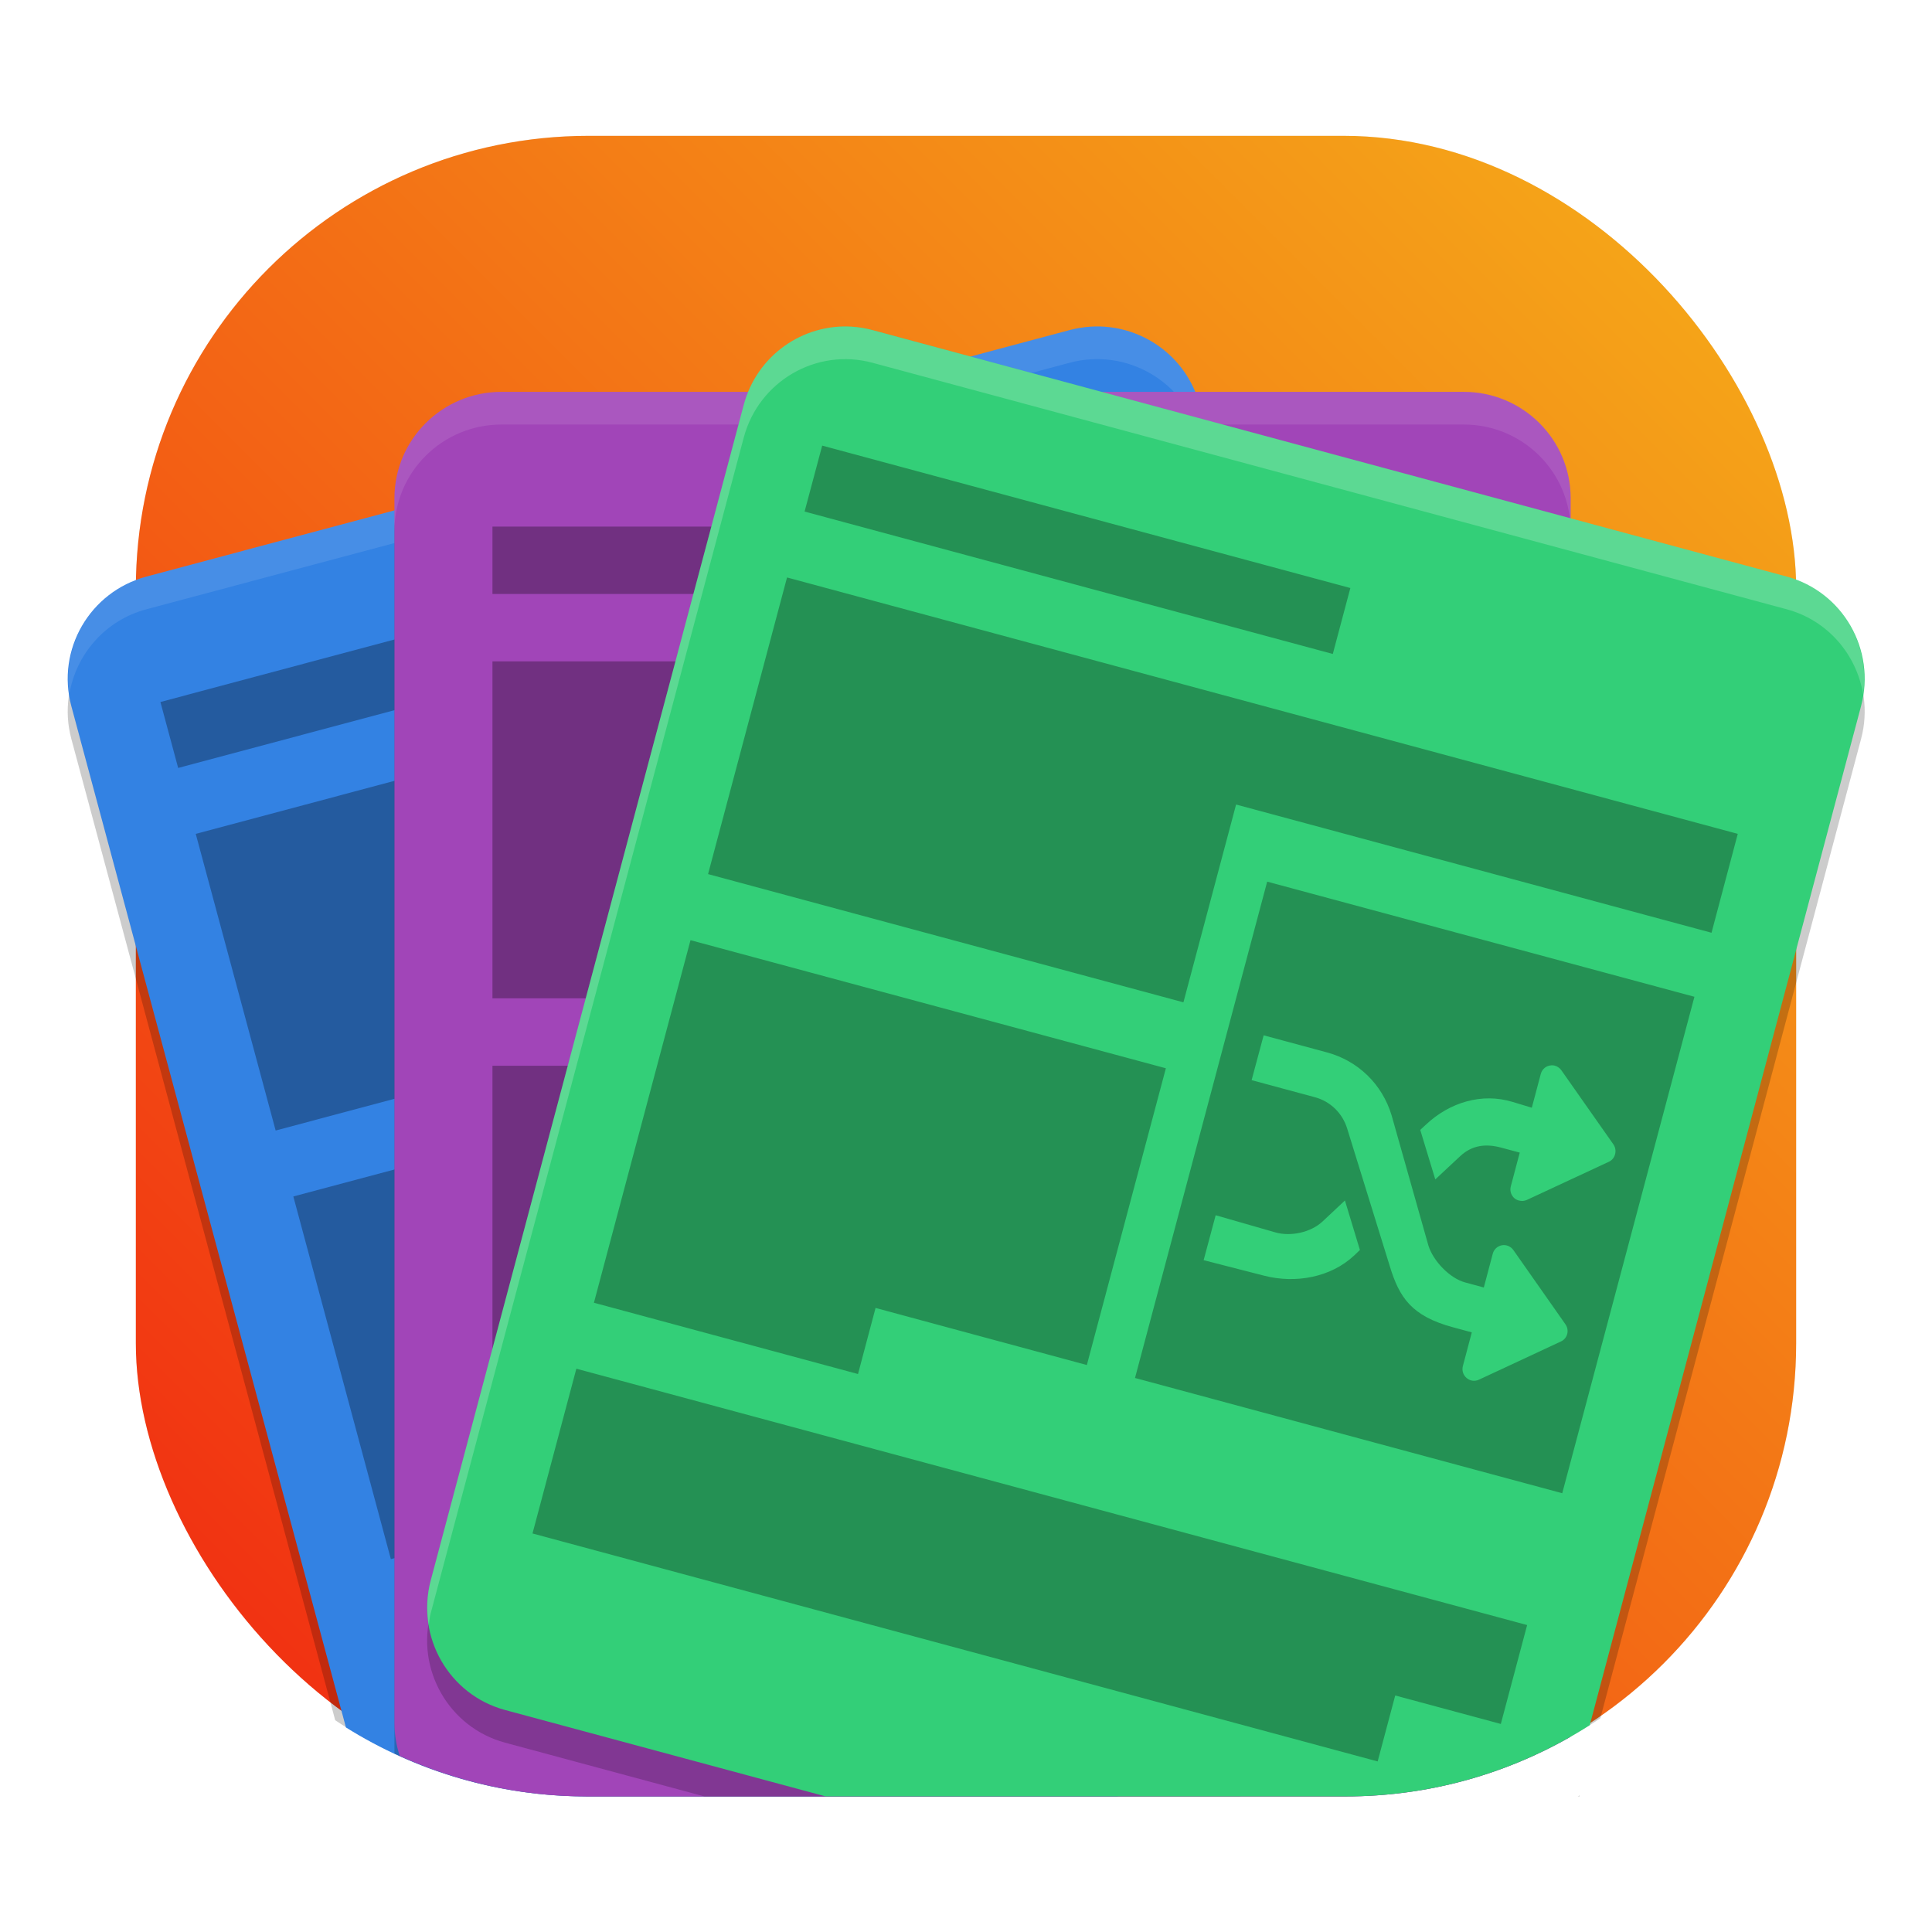 <svg id="svg290" version="1.1" viewBox="0 0 64 64" xmlns="http://www.w3.org/2000/svg">
    <defs id="defs278">
        <style id="style266" type="text/css"/>
        <style id="style268" type="text/css"/>
        <filter id="filter1057" x="-.027" y="-.027" width="1.054" height="1.054" color-interpolation-filters="sRGB">
            <feGaussianBlur id="feGaussianBlur270" stdDeviation="0.619"/>
        </filter>
        <linearGradient id="linearGradient1053" x1="-127" x2="-72" y1="60" y2="5" gradientTransform="translate(131.5 -.51)" gradientUnits="userSpaceOnUse">
            <stop id="stop273" stop-color="#f12711" offset="0"/>
            <stop id="stop275" stop-color="#f5af19" offset="1"/>
        </linearGradient>
    </defs>
    <rect id="rect280" x="4.5" y="4.5" width="55" height="55" ry="15" fill="#141414" filter="url(#filter1057)" opacity=".3" stroke-linecap="round" stroke-width="2.744"/>
    <rect id="rect282" x="4.5" y="4.5" width="55" height="55" ry="15" fill="url(#linearGradient1053)" stroke-linecap="round" stroke-width="2.744"/>
    <circle id="circle284" cx="-1326.3" cy="-1241.6" r="0" fill="#5e4aa6"/>
    <circle id="circle286" cx="-226.72" cy="23.855" r="0" fill="#5e4aa6" fill-rule="evenodd"/>
    <g id="g1374" transform="matrix(1.063,0,0,1.063,-2.009,-3.739)" stroke-width="1.018">
        <path id="path434" d="m35.885 14.715c-0.219 0.013-0.441 0.048-0.662 0.107l-28.77 7.682c-1.765 0.472-2.812 2.28-2.34 4.039l8.223 30.582c2.244 1.494 4.935 2.375 7.846 2.375h20.328l6.275-1.676c1.765-0.472 2.812-2.28 2.34-4.039l-9.85-36.631c-0.414-1.539-1.854-2.532-3.391-2.439z" opacity=".2"/>
        <path id="path436" d="m35.885 13.697c-0.219 0.013-0.441 0.048-0.662 0.107l-28.77 7.682c-1.765 0.472-2.812 2.278-2.34 4.037l8.557 31.826c2.175 1.36 4.745 2.15 7.512 2.15h16.514l10.09-2.693c1.765-0.472 2.812-2.28 2.34-4.039l-9.85-36.631c-0.414-1.539-1.854-2.532-3.391-2.439z" fill="#3382e3"/>
        <path id="path438" d="m35.885 13.697c-0.219 0.013-0.441 0.048-0.662 0.107l-28.77 7.68c-1.64 0.438-2.644 2.032-2.402 3.666 0.207-1.236 1.109-2.301 2.402-2.646l28.77-7.682c1.765-0.472 3.579 0.573 4.053 2.332l9.852 36.633c0.034 0.125 0.042 0.248 0.061 0.373 0.076-0.451 0.066-0.923-0.061-1.393l-9.852-36.633c-0.414-1.539-1.854-2.53-3.391-2.438z" fill="#fff" opacity=".1"/>
        <path id="path440" d="m17.516 16.746c-1.84 0-3.334 1.486-3.334 3.318v38.104c1.821 0.85 3.85 1.332 6 1.332h23.637c2.561 0 4.951-0.682 7.018-1.861v-37.574c0-1.833-1.492-3.318-3.332-3.318z" opacity=".2"/>
        <path id="path442" d="m23.508 20.955-16.619 4.439 0.553 2.055 16.619-4.439zm14.404 0.559-29.922 7.99 2.49 9.244 14.959-3.994-1.658-6.164 14.959-3.994zm-11.922 15.295-14.959 3.994 3.039 11.301 8.311-2.219-0.553-2.055 6.648-1.773z" opacity=".3"/>
        <path id="path444" d="m17.516 15.729c-1.84 0-3.334 1.484-3.334 3.316v38.166c0 0.36 0.06 0.705 0.166 1.029 1.778 0.802 3.748 1.26 5.834 1.26h23.637c2.547 0 4.926-0.675 6.984-1.842 0.02-0.147 0.033-0.295 0.033-0.447v-38.166c0-1.833-1.492-3.316-3.332-3.316z" fill="#a145b8"/>
        <path id="path446" d="m17.516 15.729c-1.84 0-3.334 1.484-3.334 3.316v1.018c0-1.833 1.494-3.316 3.334-3.316h29.99c1.84 0 3.33 1.484 3.33 3.316v-1.018c0-1.833-1.49-3.316-3.33-3.316z" fill="#fff" opacity=".1"/>
        <path id="path448" d="m17.236 19.928v2.1h17.326v-2.1zm0 4.199v10.5h15.594v-7.496h15.598v-3.004zm0 12.602v10.738h8.664v-2.143h6.93v-8.596zm0 12.879v5.35h27.725v-2.139h3.467v-3.211z" opacity=".3"/>
        <path id="path450" d="m28.426 14.715c-1.522-0.092-2.949 0.9-3.359 2.439l-9.754 36.631c-0.469 1.759 0.568 3.567 2.316 4.039l6.215 1.676h19.975c2.954 0 5.681-0.905 7.943-2.439l8.125-30.518c0.469-1.759-0.57-3.567-2.318-4.039l-28.488-7.682c-0.219-0.059-0.437-0.094-0.654-0.107zm22.693 44.752c-0.021 0.01-0.041 0.023-0.062 0.033h0.055z" opacity=".2"/>
        <path id="path452" d="m28.426 13.697c-1.522-0.092-2.949 0.9-3.359 2.439l-9.754 36.631c-0.469 1.759 0.568 3.567 2.316 4.039l9.992 2.693h16.197c2.811 0 5.417-0.82 7.613-2.221l8.455-31.756c0.469-1.759-0.57-3.565-2.318-4.037l-28.488-7.682c-0.219-0.059-0.437-0.094-0.654-0.107z" fill="#33cf78"/>
        <path id="path454" d="m27.512 17.404-0.549 2.055 16.461 4.438 0.547-2.055zm-1.096 4.109-2.461 9.244 14.814 3.996 1.641-6.164 14.816 3.996 0.818-3.082zm14.963 9.479-4.119 15.467 13.314 3.592 4.119-15.471zm-17.971 1.824-3.01 11.299 8.23 2.221 0.547-2.059 6.584 1.779 2.463-9.248zm17.861 2.965 1.975 0.533c0.967 0.261 1.718 0.99 2.01 1.953l1.148 4.061c0.147 0.481 0.664 1.024 1.146 1.154l0.582 0.158 0.279-1.053c0.036-0.136 0.147-0.238 0.285-0.264 0.136-0.024 0.276 0.035 0.357 0.15l1.623 2.314c0.061 0.088 0.082 0.198 0.055 0.301-0.027 0.105-0.1 0.19-0.197 0.234l-2.555 1.191c-0.078 0.036-0.166 0.044-0.246 0.021-0.049-0.014-0.096-0.04-0.137-0.074-0.107-0.091-0.153-0.234-0.117-0.371l0.279-1.051-0.584-0.158c-1.295-0.348-1.675-0.932-1.969-1.895l-1.33-4.295c-0.147-0.481-0.521-0.848-1.004-0.979l-1.975-0.533zm8.971 0.934c0.119-0.005 0.235 0.056 0.307 0.156l1.623 2.311c0.061 0.089 0.078 0.2 0.051 0.305-0.027 0.103-0.096 0.19-0.193 0.234l-2.555 1.189c-0.078 0.036-0.166 0.042-0.246 0.02-0.049-0.012-0.1-0.036-0.141-0.07-0.107-0.091-0.151-0.236-0.115-0.371l0.279-1.053-0.582-0.156c-0.483-0.13-0.911-0.074-1.277 0.27l-0.773 0.721-0.469-1.543 0.182-0.168c0.732-0.687 1.733-0.995 2.691-0.705l0.604 0.182 0.279-1.051c0.036-0.137 0.147-0.241 0.285-0.264 0.017-0.003 0.034-0.005 0.051-0.006zm-6.438 4.213 0.467 1.543-0.178 0.17c-0.732 0.687-1.828 0.88-2.799 0.633l-1.893-0.486 0.375-1.4 1.855 0.533c0.481 0.139 1.11 0.004 1.477-0.34zm-23.951 5.242-1.367 5.135 26.338 7.104 0.547-2.055 3.291 0.887 0.82-3.082z" opacity=".3"/>
        <path id="path456" d="m28.426 13.697c-1.522-0.092-2.949 0.898-3.359 2.438l-9.754 36.633c-0.125 0.47-0.135 0.942-0.061 1.393 0.018-0.125 0.027-0.248 0.061-0.373l9.754-36.633c0.469-1.759 2.265-2.804 4.014-2.332l28.49 7.682c1.281 0.346 2.174 1.411 2.379 2.646 0.241-1.634-0.755-3.228-2.379-3.666l-28.49-7.68c-0.219-0.059-0.437-0.094-0.654-0.107z" fill="#fff" opacity=".2"/>
    </g>
</svg>
